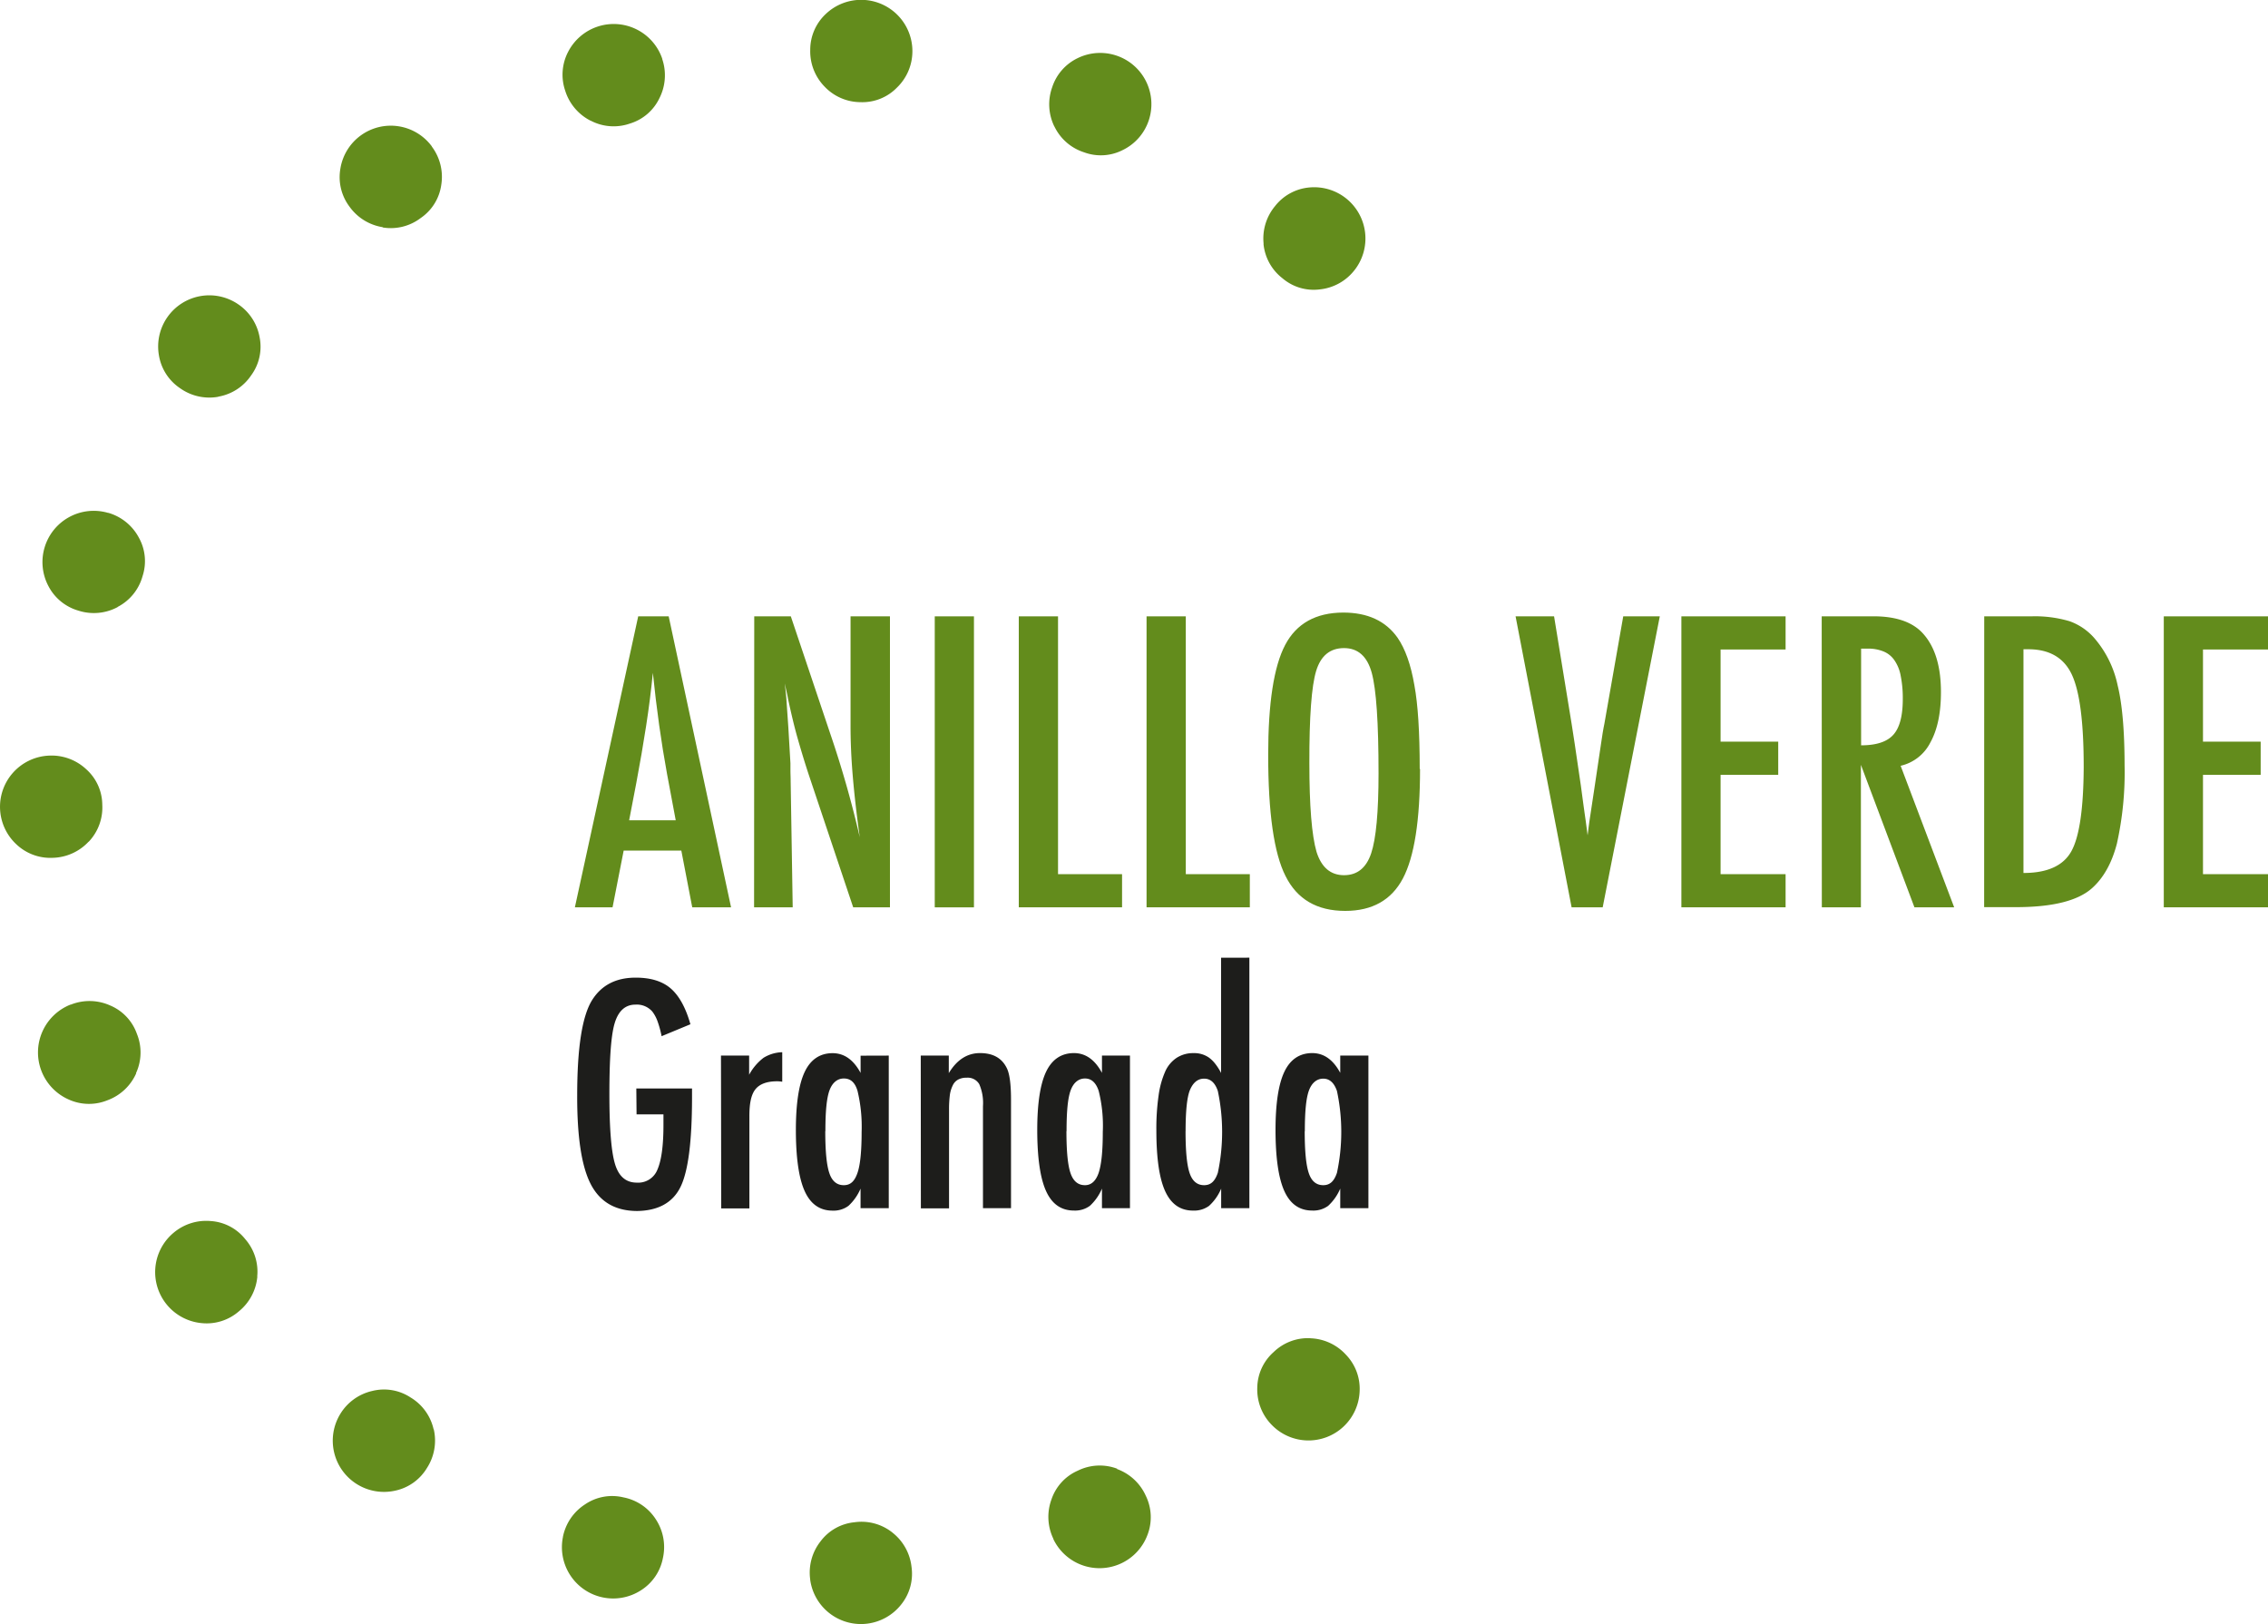 <svg id="Capa_1" data-name="Capa 1" xmlns="http://www.w3.org/2000/svg" xmlns:xlink="http://www.w3.org/1999/xlink" viewBox="0 0 550.82 394.42"><defs><style>.cls-1{fill:none;}.cls-2{clip-path:url(#clip-path);}.cls-3{fill:#1d1d1b;}.cls-3,.cls-4{fill-rule:evenodd;}.cls-4,.cls-5{fill:#638c1c;}</style><clipPath id="clip-path"><rect class="cls-1" x="-0.11" y="-0.06" width="550.93" height="394.79"/></clipPath></defs><g class="cls-2"><path class="cls-3" d="M154.54,264.33h13.53v2.15q0,16.15-2.82,21.81t-10.46,5.8q-7.9,0-11.28-6.45T140.18,266q0-17.4,3.65-23.17,3.43-5.42,10.57-5.41c3.63,0,6.45.87,8.48,2.61s3.66,4.67,4.8,8.71l-7,2.9a24.46,24.46,0,0,0-1-3.66,8.81,8.81,0,0,0-1.25-2.32,5,5,0,0,0-4.09-1.69c-2.48,0-4.18,1.53-5.08,4.59S148,257.48,148,265.76s.46,14,1.39,17,2.69,4.44,5.27,4.44a5,5,0,0,0,5-3.15q1.47-3.36,1.47-10.81v-2.62H154.6Z"/><path class="cls-3" d="M175.1,256.35h6.84V261a12.91,12.91,0,0,1,3.49-4.11,9.06,9.06,0,0,1,4.55-1.36v7.17a7.1,7.1,0,0,0-1.22-.11c-2.46,0-4.22.63-5.26,1.9S182,267.86,182,271v22.46h-6.84Z"/><path class="cls-3" d="M215.85,256.35v37.06H209v-4.76a12.06,12.06,0,0,1-2.94,4.19A6.08,6.08,0,0,1,202.2,294q-4.62,0-6.76-4.72t-2.15-14.83q0-9.63,2.15-14.15c1.43-3,3.69-4.53,6.76-4.54q4.23,0,6.81,4.8v-4.19Zm-15.42,18.37q0,7.3,1,10.2c.66,1.94,1.83,2.9,3.5,2.9s2.64-1,3.33-3,1-5.45,1-9.91a37.3,37.3,0,0,0-1-10c-.66-2.19-1.8-3-3.33-3s-2.78,1-3.47,2.87-1,5.07-1,9.92"/><path class="cls-3" d="M223.62,256.35h6.81v4.26q2.94-4.87,7.59-4.87t6.44,3.54q1.08,2,1.08,7.77v26.36h-6.81V268.63a11.49,11.49,0,0,0-.9-5.34,3.26,3.26,0,0,0-3.08-1.57,4.2,4.2,0,0,0-2,.43,3,3,0,0,0-1.3,1.32,7.57,7.57,0,0,0-.75,2.36,27.37,27.37,0,0,0-.21,3.62v24h-6.84Z"/><path class="cls-3" d="M274.43,256.35v37.06h-6.8v-4.76a12.06,12.06,0,0,1-2.94,4.19,6.08,6.08,0,0,1-3.87,1.14q-4.62,0-6.76-4.72t-2.15-14.83q0-9.63,2.15-14.15c1.43-3,3.69-4.53,6.76-4.54q4.23,0,6.81,4.8v-4.19ZM259,274.72q0,7.3,1,10.2c.67,1.94,1.83,2.9,3.51,2.9q2.28,0,3.32-3c.7-2.14,1-5.45,1-9.91a34.71,34.71,0,0,0-1-10c-.67-2-1.77-3-3.32-3s-2.79,1-3.48,2.87-1,5.07-1,9.92"/><path class="cls-3" d="M303.43,232.57v60.84h-6.85v-4.76a11.78,11.78,0,0,1-2.95,4.2,6.17,6.17,0,0,1-3.9,1.14c-3.06,0-5.3-1.56-6.74-4.69s-2.15-8.09-2.15-14.82a56.44,56.44,0,0,1,.54-8.42,21.56,21.56,0,0,1,1.61-5.84,7.71,7.71,0,0,1,2.83-3.36,7.34,7.34,0,0,1,4.08-1.11,6.19,6.19,0,0,1,3.73,1.1,7.71,7.71,0,0,1,1.47,1.44,13.67,13.67,0,0,1,1.46,2.29v-28Zm-15.5,42.15q0,7.3,1,10.2t3.51,2.9c1.67,0,2.64-1,3.33-3a47.86,47.86,0,0,0,0-19.87q-1-3-3.33-3t-3.5,2.9q-1,2.64-1,9.92"/><path class="cls-3" d="M332.34,256.35v37.06H325.5v-4.76a12.06,12.06,0,0,1-2.94,4.19,6.08,6.08,0,0,1-3.87,1.14q-4.62,0-6.76-4.72t-2.15-14.83q0-9.63,2.15-14.15c1.43-3,3.69-4.53,6.76-4.54q4.23,0,6.81,4.8v-4.19Zm-15.47,18.37q0,7.3,1,10.2c.66,1.94,1.83,2.9,3.5,2.9s2.65-1,3.33-3a47.53,47.53,0,0,0,0-19.87c-.68-2-1.8-3-3.33-3s-2.78,1-3.47,2.87-1,5.07-1,9.92"/><path class="cls-4" d="M155,149.67h7.4l15.15,70.67h-9.43l-2.65-13.78h-14l-2.7,13.78h-9.15Zm9.11,49.53L162,187.94q-2.11-11.49-3.44-24.54-.63,6.38-1.64,12.91t-2.38,13.82l-1.74,9.07Z"/><path class="cls-4" d="M183.18,149.67h8.88l9.47,28.18a252.82,252.82,0,0,1,7.28,25.49q-1.14-8.19-1.7-14.83t-.54-12.5V149.67h9.57v70.67h-8.93l-10.66-31.81c-1-3-1.91-6-2.8-9.11s-1.64-6.37-2.38-9.79c-.06-.43-.17-.95-.32-1.56s-.27-1.31-.46-2.1c.1.79.17,1.48.23,2.06s.11,1,.14,1.42l.5,7.18.51,8.74v1.79c0,.7.05,1.49.05,2.38l.5,30.8h-9.38Z"/><rect class="cls-5" x="227.02" y="149.68" width="9.52" height="70.67"/><polygon class="cls-4" points="247.43 149.68 256.96 149.68 256.96 212.29 272.51 212.29 272.51 220.34 247.43 220.34 247.43 149.68"/><polygon class="cls-4" points="278.46 149.68 287.99 149.68 287.99 212.29 303.54 212.29 303.54 220.34 278.46 220.34 278.46 149.68"/><path class="cls-4" d="M344.88,186.74q0,18.73-4.17,26.6t-14,7.87q-10.29,0-14.5-8.47Q308,204.46,308,183.31q0-18.85,4.12-26.68t14.1-7.87q8.87,0,13.18,6.08,2.83,4.08,4.11,11.59,1.29,6.94,1.29,20.31m-10,1q0-18.35-1.65-24.35t-6.73-6q-5.08,0-6.77,5.54T318,185.35q0,15.53,1.74,21.52,1.79,5.67,6.68,5.67c3.21,0,5.4-1.77,6.59-5.31s1.79-10,1.79-19.45"/><path class="cls-4" d="M368.08,149.67h9.35l4.26,26.09.73,4.72,1.51,10.25c.25,1.74.46,3.32.64,4.76s.4,2.73.55,3.89l.46,3.48c.09-.7.17-1.33.23-1.88s.12-1,.18-1.37l1.24-8.2,1.6-10.75c.15-1,.29-1.88.41-2.7s.29-1.56.41-2.2l4.58-26.09h8.88l-13.87,70.67h-7.55Z"/><polygon class="cls-4" points="408.35 149.68 433.66 149.68 433.66 157.73 417.87 157.73 417.87 180.11 431.87 180.11 431.87 188.17 417.87 188.17 417.87 212.29 433.66 212.29 433.66 220.34 408.35 220.34 408.35 149.68"/><path class="cls-4" d="M442.43,149.67H455q7.78,0,11.58,3.71,4.81,4.8,4.81,14.69,0,7.6-2.56,12.22a10.79,10.79,0,0,1-7.23,5.68l13,34.37h-9.65l-13-34.6v34.6h-9.49ZM452,181q5.54,0,7.83-2.57c1.53-1.7,2.29-4.59,2.29-8.64a27.4,27.4,0,0,0-.5-5.64,9.64,9.64,0,0,0-1.52-3.79,5.88,5.88,0,0,0-2.65-2.15,9.71,9.71,0,0,0-3.84-.69H452Z"/><path class="cls-4" d="M481.9,149.67h11.72a29.47,29.47,0,0,1,9,1.19,14.32,14.32,0,0,1,6,4.08,25.51,25.51,0,0,1,5.67,11.44q1.69,6.81,1.7,19.54a79.28,79.28,0,0,1-1.88,19q-1.83,7-6,10.75-5.17,4.64-18.54,4.63h-7.69ZM491.43,212q8.7,0,11.63-5.27t3-20.45q0-16.33-2.89-22.47t-10.57-6.14h-1.17Z"/><polygon class="cls-4" points="525.51 149.68 550.82 149.68 550.82 157.73 535.03 157.73 535.03 180.11 549.04 180.11 549.04 188.17 535.03 188.17 535.03 212.29 550.82 212.29 550.82 220.34 525.51 220.34 525.51 149.68"/><path class="cls-4" d="M318.21,325a12.24,12.24,0,0,1,8.68,4,11.92,11.92,0,0,1,3.32,8.85,12.43,12.43,0,0,1-21.4,8.13l-.06-.06a12.26,12.26,0,0,1-3.4-8.94,11.76,11.76,0,0,1,3.94-8.6,12,12,0,0,1,8.93-3.4"/><path class="cls-4" d="M271.28,356.75a12.25,12.25,0,0,1,7,6.51,11.88,11.88,0,0,1,.42,9.44,12.43,12.43,0,0,1-22.87,1.08l0-.08a12.28,12.28,0,0,1-.47-9.55,11.68,11.68,0,0,1,6.4-7,12,12,0,0,1,9.55-.48"/><path class="cls-4" d="M216.73,372.18a12.29,12.29,0,0,1,4.65,8.35,11.89,11.89,0,0,1-2.51,9.12,12.44,12.44,0,0,1-22.1-6v-.09a12.25,12.25,0,0,1,2.5-9.23,11.7,11.7,0,0,1,8.24-4.65,12.07,12.07,0,0,1,9.23,2.5"/><path class="cls-4" d="M159.3,369a12.29,12.29,0,0,1,1.69,9.41,11.9,11.9,0,0,1-5.35,7.81,12.45,12.45,0,0,1-18.93-12.91v-.06a12.21,12.21,0,0,1,5.37-7.91,11.69,11.69,0,0,1,9.3-1.71A12.06,12.06,0,0,1,159.3,369"/><path class="cls-4" d="M105.34,347.07a12.26,12.26,0,0,1-1.64,9.42A11.87,11.87,0,0,1,96,362a12.44,12.44,0,0,1-13.37-18.6l0,0a12.24,12.24,0,0,1,7.75-5.6,11.73,11.73,0,0,1,9.33,1.57,12.09,12.09,0,0,1,5.6,7.75"/><path class="cls-4" d="M62.5,310A12.26,12.26,0,0,1,58,318.47a11.91,11.91,0,0,1-9,2.85,12.44,12.44,0,0,1-7-21.81l.06-.05a12.28,12.28,0,0,1,9.1-2.93,11.66,11.66,0,0,1,8.39,4.38,12,12,0,0,1,2.92,9.1"/><path class="cls-4" d="M33.07,260.67a12.27,12.27,0,0,1-7,6.54,11.92,11.92,0,0,1-9.46-.23,12.49,12.49,0,0,1,.48-23l.09,0a12.25,12.25,0,0,1,9.56.19,11.67,11.67,0,0,1,6.5,6.88,12,12,0,0,1-.2,9.55"/><path class="cls-4" d="M21.52,204.4a12.32,12.32,0,0,1-8.73,3.92A12,12,0,0,1,3.93,205a12.44,12.44,0,0,1,8-21.5h0a12.32,12.32,0,0,1,9,3.3,11.67,11.67,0,0,1,3.91,8.61,12.08,12.08,0,0,1-3.29,9"/><path class="cls-4" d="M28.57,147.43a12.23,12.23,0,0,1-9.53.86,11.91,11.91,0,0,1-7.3-6,12.45,12.45,0,0,1,14.47-17.75l.09,0a12.26,12.26,0,0,1,7.41,6,11.71,11.71,0,0,1,.9,9.42,12,12,0,0,1-6,7.41"/><path class="cls-4" d="M53,96.36a12.26,12.26,0,0,1-9.32-2.12,11.92,11.92,0,0,1-5.09-8A12.42,12.42,0,0,1,57.86,73.9l0,0a12.26,12.26,0,0,1,5.19,8A11.73,11.73,0,0,1,61,91.15a12.09,12.09,0,0,1-8,5.18"/><path class="cls-4" d="M93,55.18a12.26,12.26,0,0,1-8.12-5A11.9,11.9,0,0,1,82.66,41a12.4,12.4,0,0,1,22.22-5.45l0,.05a12.25,12.25,0,0,1,2.29,9.29,11.69,11.69,0,0,1-5,8.06,12,12,0,0,1-9.28,2.28"/><path class="cls-4" d="M143.43,29.31A12.26,12.26,0,0,1,137.26,22a12,12,0,0,1,.73-9.43,12.45,12.45,0,0,1,22.84,1.67l0,.09a12.28,12.28,0,0,1-.69,9.54A11.69,11.69,0,0,1,153,30a12,12,0,0,1-9.53-.69"/><path class="cls-4" d="M200.23,21a12.26,12.26,0,0,1-3.45-8.91,11.89,11.89,0,0,1,3.76-8.68,12.45,12.45,0,0,1,21.05,9v.08a12.25,12.25,0,0,1-3.76,8.79A11.71,11.71,0,0,1,209,24.81,12.09,12.09,0,0,1,200.23,21"/><path class="cls-4" d="M256.07,30.73a12.26,12.26,0,0,1-.53-9.54,11.93,11.93,0,0,1,6.25-7.1A12.44,12.44,0,0,1,279,29.22v0a12.32,12.32,0,0,1-6.29,7.2,11.71,11.71,0,0,1-9.45.56,12.06,12.06,0,0,1-7.19-6.29"/><path class="cls-4" d="M306.89,59.21a12.29,12.29,0,0,1,2.77-9.15,11.91,11.91,0,0,1,8.3-4.53,12.45,12.45,0,0,1,11,20.08l-.05.06a12.27,12.27,0,0,1-8.38,4.61,11.65,11.65,0,0,1-9.06-2.7,12,12,0,0,1-4.61-8.37"/></g></svg>